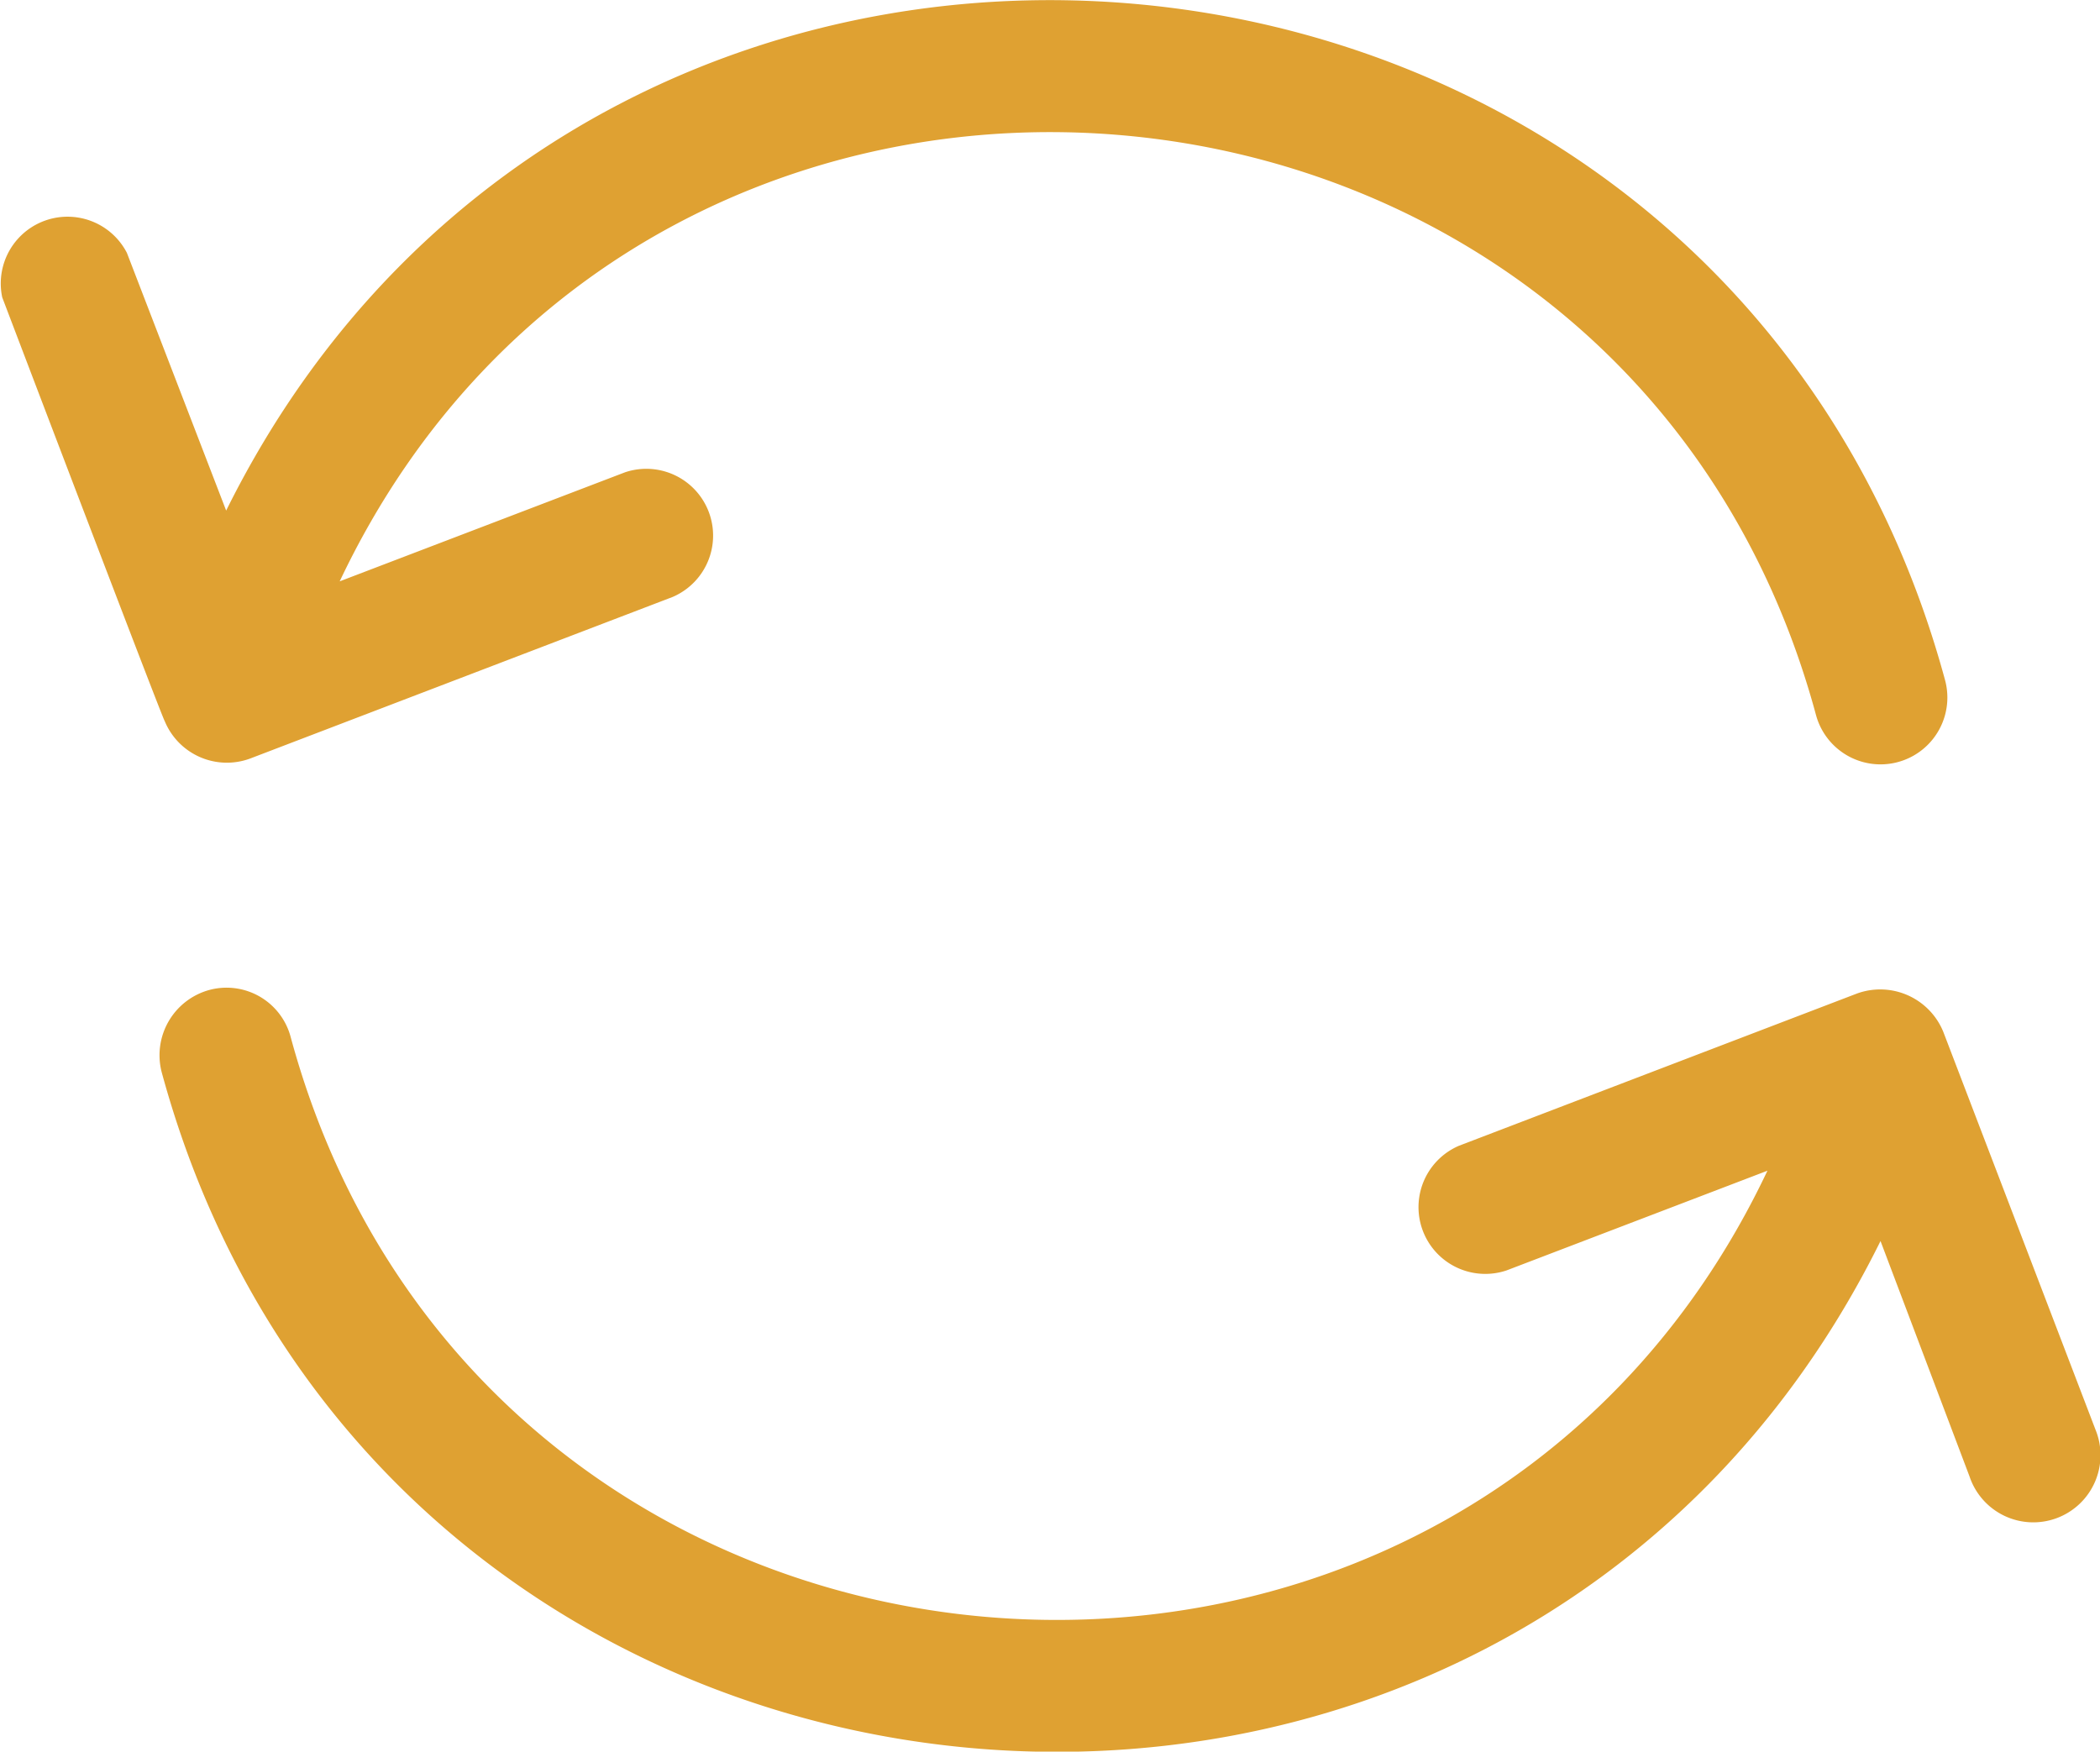<svg id="Layer_1" data-name="Layer 1" xmlns="http://www.w3.org/2000/svg" viewBox="0 0 47.17 39.35"><defs><style>.cls-1{fill:#dfa132;}</style></defs><g id="Layer_82" data-name="Layer 82"><path class="cls-1" d="M12.14,28.52a1.51,1.51,0,0,0,1.92.84l9.49-3.63a1.5,1.5,0,0,0-1.07-2.8l-6.41,2.45c7-14.79,28.85-12.93,33.16,3a1.5,1.5,0,1,0,2.9-.78h0c-5-18.42-30.2-20.78-38.61-3.81L11.29,18a1.5,1.5,0,0,0-2.8,1S12.1,28.49,12.14,28.52Z" transform="translate(-8.44 -12.32)"/><path class="cls-1" d="M55.51,44.44,52.09,35.5a1.53,1.53,0,0,0-1.94-.86l-8.94,3.42a1.5,1.5,0,0,0,1.07,2.8l5.86-2.24c-7,14.79-28.85,12.93-33.17-3a1.49,1.49,0,0,0-1.83-1.06,1.52,1.52,0,0,0-1.07,1.84c5,18.42,30.21,20.78,38.61,3.8l2,5.29a1.51,1.51,0,1,0,2.83-1.05Z" transform="translate(-8.44 -12.32)"/></g></svg>